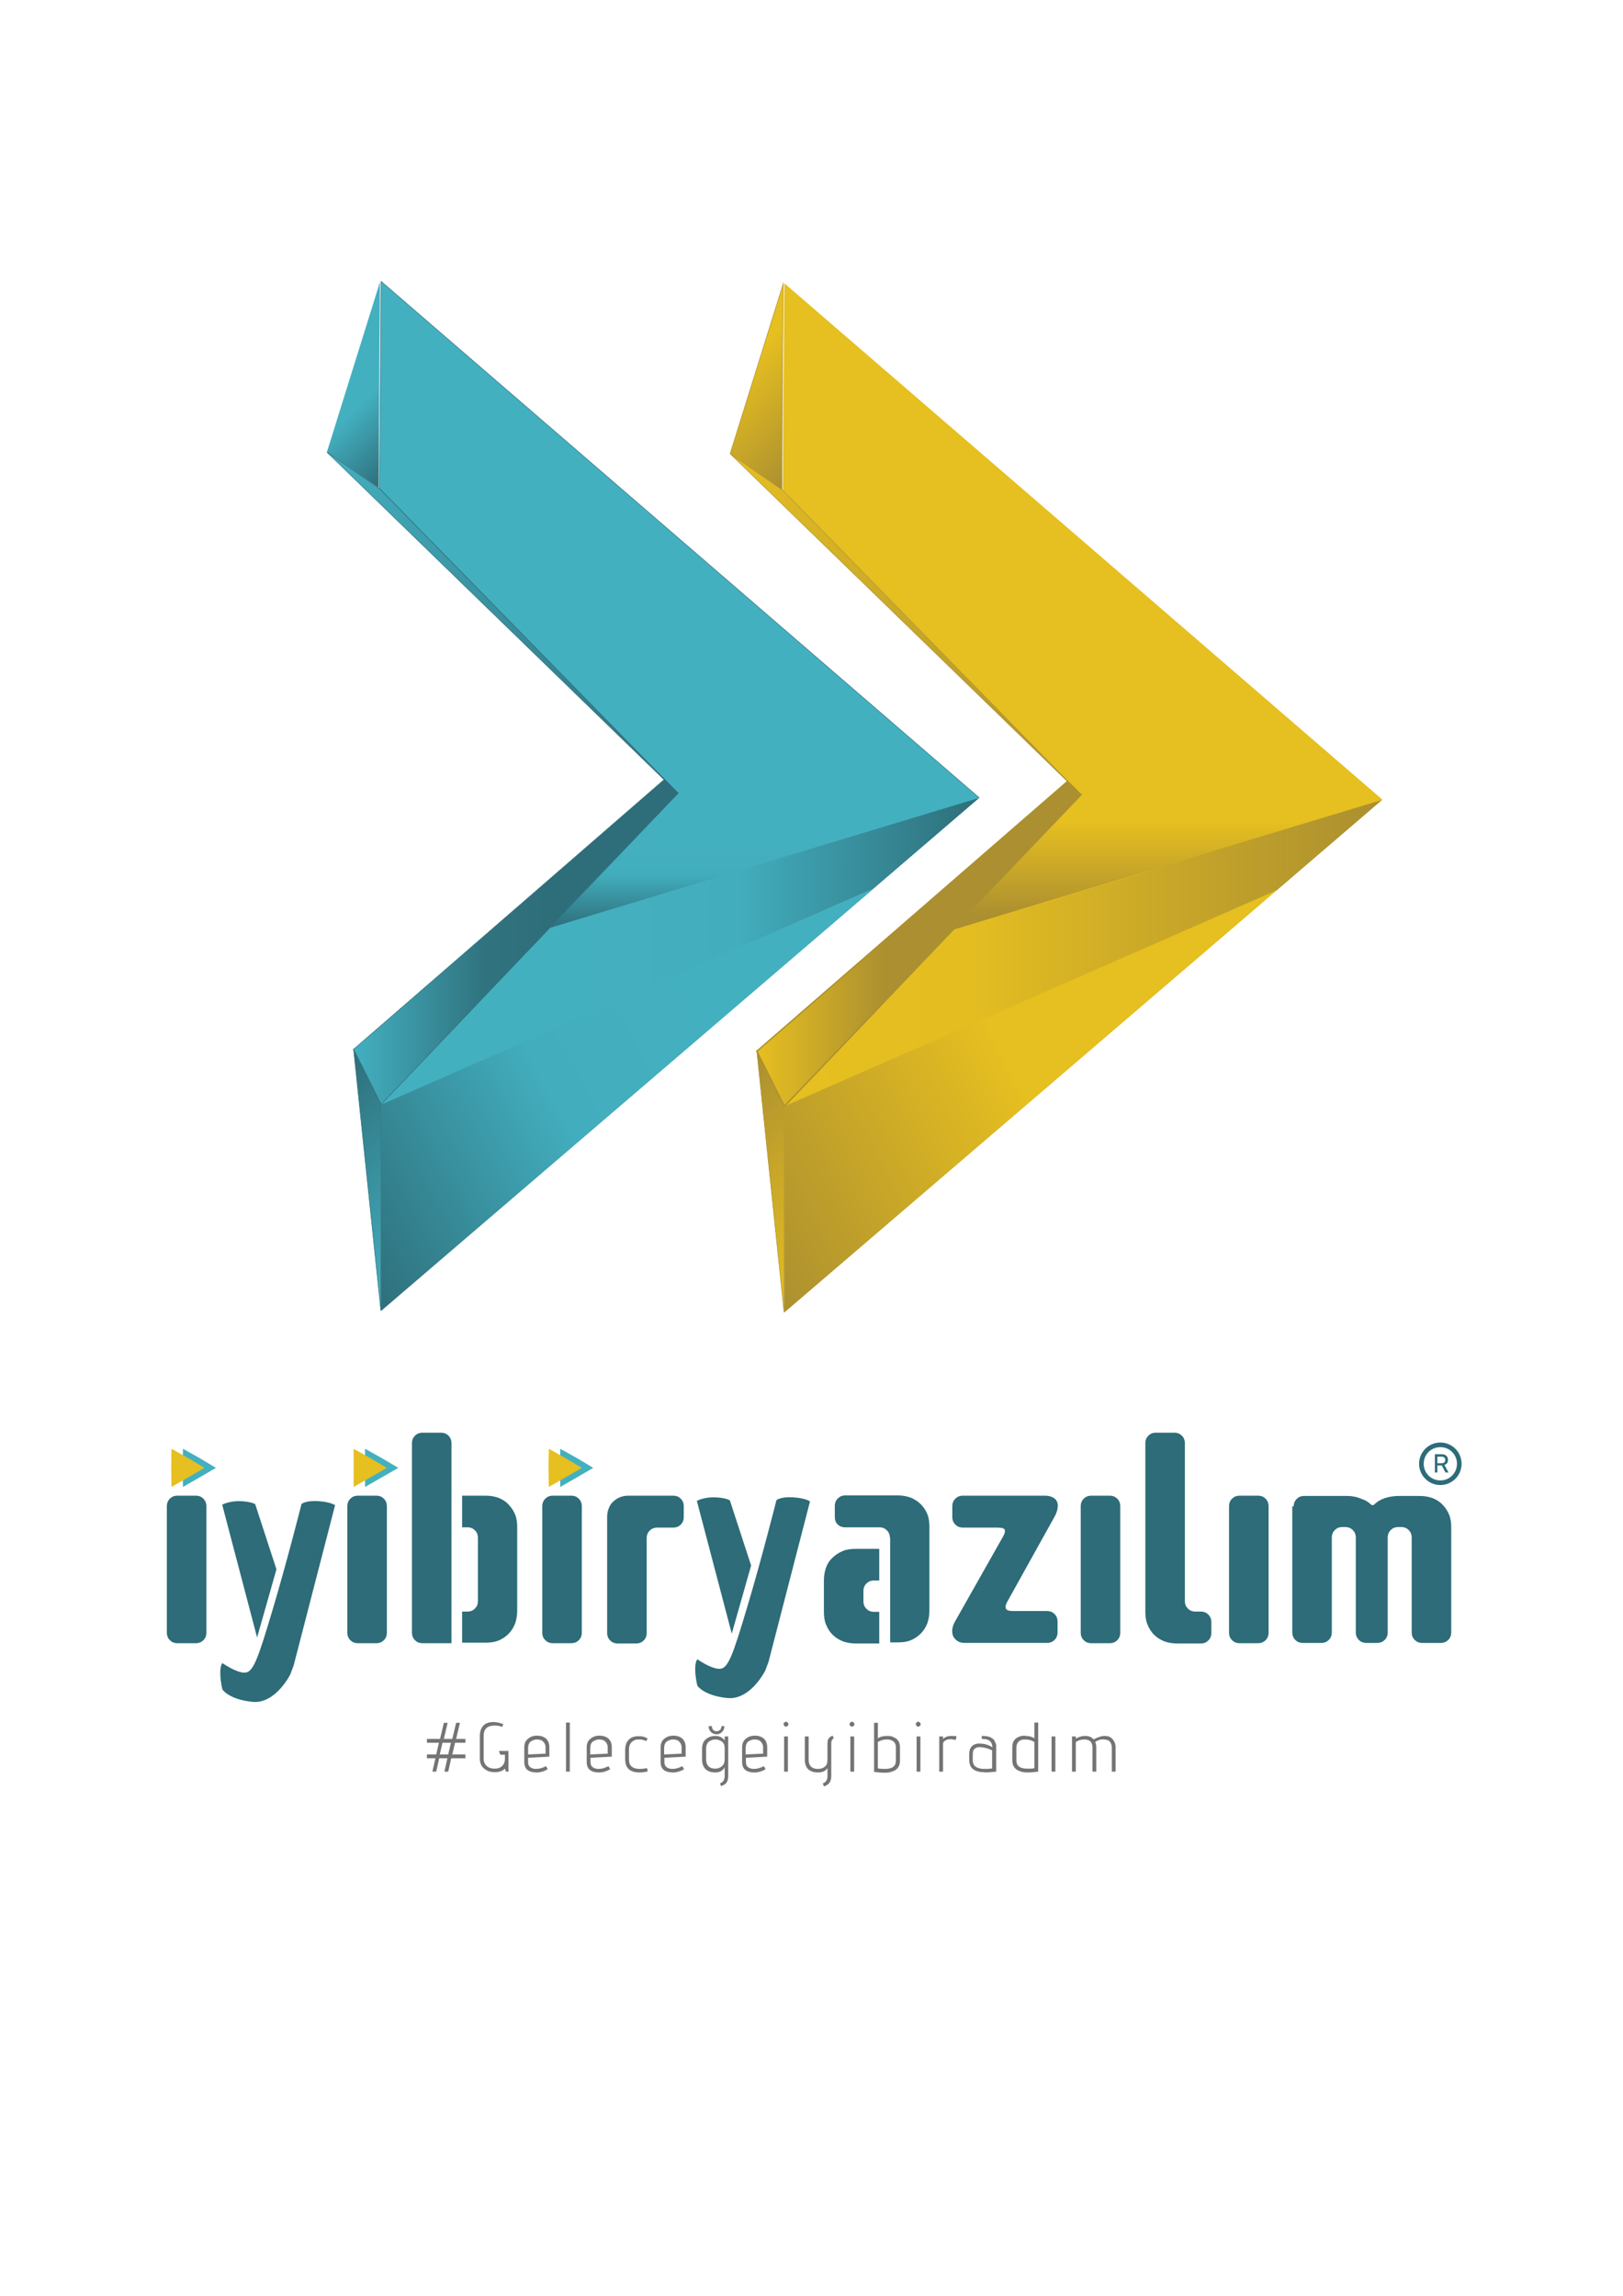 <?xml version="1.0" encoding="UTF-8"?>
<svg id="Layer_1" data-name="Layer 1" xmlns="http://www.w3.org/2000/svg" xmlns:xlink="http://www.w3.org/1999/xlink" version="1.1" viewBox="0 0 595.3 841.9">
  <defs>
    <style>
      .cls-1 {
        fill: none;
      }

      .cls-1, .cls-2, .cls-3, .cls-4, .cls-5, .cls-6, .cls-7, .cls-8, .cls-9, .cls-10, .cls-11, .cls-12 {
        stroke-width: 0px;
      }

      .cls-2 {
        fill: url(#linear-gradient);
      }

      .cls-3, .cls-13 {
        fill: #43b0c0;
      }

      .cls-4 {
        fill: url(#linear-gradient-17);
      }

      .cls-5 {
        fill: url(#linear-gradient-18);
      }

      .cls-6 {
        fill: #e6bf20;
      }

      .cls-13, .cls-14, .cls-15, .cls-16, .cls-17, .cls-18, .cls-19 {
        stroke-width: .2px;
      }

      .cls-13, .cls-14, .cls-15, .cls-16, .cls-17, .cls-18, .cls-19, .cls-20 {
        stroke-miterlimit: 10;
      }

      .cls-13, .cls-15, .cls-16, .cls-17 {
        stroke: #306e7a;
      }

      .cls-14 {
        fill: url(#linear-gradient-9);
        stroke: url(#linear-gradient-10);
      }

      .cls-15 {
        fill: url(#linear-gradient-5);
      }

      .cls-16 {
        fill: url(#linear-gradient-4);
      }

      .cls-17 {
        fill: url(#linear-gradient-3);
      }

      .cls-7 {
        fill: url(#linear-gradient-2);
      }

      .cls-8 {
        fill: url(#linear-gradient-8);
      }

      .cls-9 {
        fill: url(#linear-gradient-7);
      }

      .cls-10 {
        fill: url(#linear-gradient-6);
      }

      .cls-18 {
        fill: url(#linear-gradient-15);
        stroke: url(#linear-gradient-16);
      }

      .cls-19 {
        fill: url(#linear-gradient-11);
        stroke: url(#linear-gradient-12);
      }

      .cls-20 {
        fill: url(#linear-gradient-13);
        stroke: url(#linear-gradient-14);
        stroke-width: .5px;
      }

      .cls-11 {
        fill: #2d6c78;
      }

      .cls-12 {
        fill: #747474;
      }
    </style>
    <linearGradient id="linear-gradient" x1="139.8" y1="348.9" x2="359.1" y2="348.9" gradientUnits="userSpaceOnUse">
      <stop offset="0" stop-color="#43b0c0"/>
      <stop offset=".3" stop-color="#43b0c0"/>
      <stop offset=".6" stop-color="#42adbd"/>
      <stop offset="1" stop-color="#2e6e7a"/>
    </linearGradient>
    <linearGradient id="linear-gradient-2" x1="156.5" y1="161.4" x2="118.9" y2="123.8" gradientUnits="userSpaceOnUse">
      <stop offset="0" stop-color="#2e6e7a"/>
      <stop offset=".5" stop-color="#43b0c0"/>
    </linearGradient>
    <linearGradient id="linear-gradient-3" x1="119.9" y1="228.4" x2="248.8" y2="228.4" gradientUnits="userSpaceOnUse">
      <stop offset="0" stop-color="#43b0c0"/>
      <stop offset="1" stop-color="#2e6e7a"/>
    </linearGradient>
    <linearGradient id="linear-gradient-4" x1="129.7" y1="345.5" x2="248.8" y2="345.5" gradientUnits="userSpaceOnUse">
      <stop offset="0" stop-color="#43b0c0"/>
      <stop offset=".4" stop-color="#30737f"/>
      <stop offset=".6" stop-color="#2e6e7a"/>
    </linearGradient>
    <linearGradient id="linear-gradient-5" x1="161.2" y1="459.2" x2="108.2" y2="406.3" xlink:href="#linear-gradient-3"/>
    <linearGradient id="linear-gradient-6" x1="280.3" y1="291" x2="280.3" y2="340.3" gradientUnits="userSpaceOnUse">
      <stop offset="0" stop-color="#43b0c0"/>
      <stop offset=".3" stop-color="#43b0c0"/>
      <stop offset=".6" stop-color="#42adbd"/>
      <stop offset="1" stop-color="#2e6e7a"/>
    </linearGradient>
    <linearGradient id="linear-gradient-7" x1="568.6" y1="873.2" x2="333.2" y2="915.4" gradientTransform="translate(393.1 1315.2) rotate(-39.3) scale(1 -.9)" xlink:href="#linear-gradient-6"/>
    <linearGradient id="linear-gradient-8" x1="287.7" y1="349.5" x2="507" y2="349.5" gradientUnits="userSpaceOnUse">
      <stop offset="0" stop-color="#e6bf20"/>
      <stop offset=".3" stop-color="#e4be21"/>
      <stop offset="1" stop-color="#ab8f30"/>
    </linearGradient>
    <linearGradient id="linear-gradient-9" x1="304.4" y1="162" x2="266.8" y2="124.5" gradientUnits="userSpaceOnUse">
      <stop offset="0" stop-color="#ab8f30"/>
      <stop offset=".8" stop-color="#e6bf20"/>
    </linearGradient>
    <linearGradient id="linear-gradient-10" x1="267.7" y1="141.3" x2="287.4" y2="141.3" gradientUnits="userSpaceOnUse">
      <stop offset="0" stop-color="#e6bf20"/>
      <stop offset="0" stop-color="#ad9130"/>
      <stop offset="1" stop-color="#ab8f30"/>
    </linearGradient>
    <linearGradient id="linear-gradient-11" x1="267.8" y1="229" x2="396.7" y2="229" gradientUnits="userSpaceOnUse">
      <stop offset="0" stop-color="#e6bf20"/>
      <stop offset="1" stop-color="#ab8f30"/>
    </linearGradient>
    <linearGradient id="linear-gradient-12" x1="267.7" y1="229" x2="396.8" y2="229" xlink:href="#linear-gradient-10"/>
    <linearGradient id="linear-gradient-13" x1="277.6" y1="346.1" x2="396.7" y2="346.1" gradientUnits="userSpaceOnUse">
      <stop offset="0" stop-color="#e6bf20"/>
      <stop offset=".4" stop-color="#ab8f30"/>
    </linearGradient>
    <linearGradient id="linear-gradient-14" x1="277.2" y1="346.2" x2="397.1" y2="346.2" gradientUnits="userSpaceOnUse">
      <stop offset="0" stop-color="#ab8f30"/>
      <stop offset="1" stop-color="#aa9231"/>
    </linearGradient>
    <linearGradient id="linear-gradient-15" x1="309.1" y1="459.9" x2="256.1" y2="406.9" gradientUnits="userSpaceOnUse">
      <stop offset="0" stop-color="#e6bf20"/>
      <stop offset="1" stop-color="#ab8f30"/>
    </linearGradient>
    <linearGradient id="linear-gradient-16" x1="309.2" y1="459.8" x2="255.8" y2="406.4" gradientUnits="userSpaceOnUse">
      <stop offset="0" stop-color="#aa9131"/>
      <stop offset="1" stop-color="#ab8f30"/>
    </linearGradient>
    <linearGradient id="linear-gradient-17" x1="428.2" y1="286.3" x2="428.2" y2="336" gradientUnits="userSpaceOnUse">
      <stop offset=".3" stop-color="#e6bf20"/>
      <stop offset="1" stop-color="#ab8f30"/>
    </linearGradient>
    <linearGradient id="linear-gradient-18" x1="682.6" y1="770.4" x2="447.2" y2="812.6" gradientTransform="translate(393.1 1315.2) rotate(-39.3) scale(1 -.9)" gradientUnits="userSpaceOnUse">
      <stop offset="0" stop-color="#e6bf20"/>
      <stop offset=".3" stop-color="#e6bf20"/>
      <stop offset=".5" stop-color="#e6bf20"/>
      <stop offset="1" stop-color="#ab8f30"/>
    </linearGradient>
  </defs>
  <path class="cls-13" d="M139.8,103.3l-.6,75.8,109.6,111.8-109,114.1v75.5c73.1-62.7,146.2-125.3,219.3-188h0c-73.1-63.1-146.2-126.2-219.3-189.3Z"/>
  <path class="cls-2" d="M201.6,340.3c53.1-15.3,104.4-32.4,157.5-47.7l-38.7,33.2-180.6,79.2c21.7-22.1,40.2-42.6,61.8-64.8Z"/>
  <polyline class="cls-7" points="119.9 165.8 119.9 165.8 139.4 103.3 139.1 141.2 138.9 178.9"/>
  <polygon class="cls-17" points="248.8 291 119.9 165.8 139.2 179.2 248.8 291"/>
  <path class="cls-16" d="M243.6,285.9l-113.9,98.9,10.1,20.2c2.6-2.6,109-114.1,109-114.1l-5.2-5.1Z"/>
  <polygon class="cls-15" points="129.7 384.8 139.7 480.6 139.8 405.1 129.7 384.8"/>
  <polygon class="cls-10" points="359.1 292.6 201.6 340.3 248.8 291 359.1 292.6"/>
  <path class="cls-9" d="M139.8,405.1l180.6-79.2-180.6,154.8"/>
  <path class="cls-6" d="M287.7,104l-.6,75.8,109.6,111.8-109,114.1v75.5c73.1-62.7,146.2-125.3,219.3-188h0c-73.1-63.1-146.2-126.2-219.3-189.3Z"/>
  <path class="cls-8" d="M349.5,341c53.1-15.3,104.4-32.4,157.5-47.7l-38.7,33.2-180.6,79.2c21.7-22.1,40.2-42.6,61.8-64.8Z"/>
  <polyline class="cls-14" points="267.8 166.4 267.8 166.4 287.3 104 287 141.9 286.8 179.6"/>
  <polygon class="cls-19" points="396.7 291.6 267.8 166.4 287.1 179.8 396.7 291.6"/>
  <path class="cls-20" d="M391.5,286.6l-113.9,98.9,10.1,20.2c2.6-2.6,109-114.1,109-114.1l-5.2-5.1Z"/>
  <polygon class="cls-18" points="277.6 385.5 287.6 481.3 287.7 405.7 277.6 385.5"/>
  <polygon class="cls-4" points="507 293.3 349.5 341 396.7 291.6 507 293.3"/>
  <path class="cls-5" d="M287.7,481.3l180.6-154.8-180.6,79.2"/>
  <path class="cls-1" d="M201.6,340.3"/>
  <polygon class="cls-3" points="79.2 538.3 73.2 541.8 67.1 545.3 67 538.3 67.1 531.3 73.2 534.7 79.2 538.3"/>
  <polygon class="cls-3" points="146.1 538.3 140 541.8 133.9 545.3 133.9 538.3 133.9 531.3 140 534.7 146.1 538.3"/>
  <polygon class="cls-3" points="217.6 538.3 211.6 541.8 205.5 545.3 205.4 538.3 205.5 531.3 211.6 534.7 217.6 538.3"/>
  <g>
    <path class="cls-11" d="M61.2,598.7v-46.3c0-1.2.4-2.1,1.1-2.8s1.6-1.1,2.8-1.1h6.7c1.2,0,2.1.4,2.8,1.1.7.7,1.1,1.6,1.1,2.8v46.3c0,1.2-.4,2.1-1.1,2.8-.7.7-1.6,1.1-2.8,1.1h-6.7c-1.2,0-2.1-.4-2.8-1.1-.7-.7-1.1-1.6-1.1-2.8Z"/>
    <path class="cls-11" d="M127.4,598.7v-46.3c0-1.2.4-2.1,1.1-2.8s1.6-1.1,2.8-1.1h6.7c1.2,0,2.1.4,2.8,1.1.7.7,1.1,1.6,1.1,2.8v46.3c0,1.2-.4,2.1-1.1,2.8-.7.7-1.6,1.1-2.8,1.1h-6.7c-1.2,0-2.1-.4-2.8-1.1-.7-.7-1.1-1.6-1.1-2.8Z"/>
    <path class="cls-11" d="M165.6,602.6h-10.6c-1.2,0-2.1-.4-2.8-1.1-.7-.7-1.1-1.6-1.1-2.8v-69.4c0-1.2.4-2.1,1.1-2.8.7-.7,1.6-1.1,2.8-1.1h6.7c1.2,0,2.1.4,2.8,1.1.7.7,1.1,1.6,1.1,2.8v73.2ZM169.5,591h1.9c1.2,0,2.1-.4,2.8-1.1.7-.7,1.1-1.6,1.1-2.8v-23.1c0-1.2-.4-2.1-1.1-2.8-.7-.7-1.6-1.1-2.8-1.1h-1.9v-11.6h8.7c1.7,0,3.3.3,4.7.8,1.4.6,2.6,1.3,3.6,2.4s1.8,2.2,2.4,3.6c.6,1.4.8,3,.8,4.7v30.8c0,1.7-.3,3.3-.8,4.7-.6,1.4-1.3,2.6-2.4,3.7-1,1-2.2,1.8-3.6,2.4-1.4.6-3,.8-4.7.8h-8.7v-11.6Z"/>
    <path class="cls-11" d="M198.9,598.7v-46.3c0-1.2.4-2.1,1.1-2.8s1.6-1.1,2.8-1.1h6.7c1.2,0,2.1.4,2.8,1.1.7.7,1.1,1.6,1.1,2.8v46.3c0,1.2-.4,2.1-1.1,2.8-.7.7-1.6,1.1-2.8,1.1h-6.7c-1.2,0-2.1-.4-2.8-1.1-.7-.7-1.1-1.6-1.1-2.8Z"/>
    <path class="cls-11" d="M222.7,556.3c0-1.2.2-2.2.6-3.2.4-1,.9-1.8,1.6-2.4.7-.7,1.5-1.2,2.4-1.6,1-.4,2-.6,3.2-.6h16.4c1.2,0,2.1.4,2.8,1.1.7.7,1.1,1.6,1.1,2.8v3.9c0,1.2-.4,2.1-1.1,2.8-.7.7-1.6,1.1-2.8,1.1h-5.8c-1.2,0-2.1.4-2.8,1.1s-1.1,1.6-1.1,2.8v34.7c0,1.2-.4,2.1-1.1,2.8-.7.7-1.6,1.1-2.8,1.1h-6.7c-1.2,0-2.1-.4-2.8-1.1-.7-.7-1.1-1.6-1.1-2.8v-42.4Z"/>
    <path class="cls-11" d="M316.7,587.2c0,1.2.4,2.1,1.1,2.8.7.7,1.6,1.1,2.8,1.1h1.9v11.6h-8.7c-1.7,0-3.3-.3-4.7-.8-1.4-.6-2.6-1.3-3.7-2.4-1-1-1.8-2.2-2.4-3.7-.6-1.4-.8-3-.8-4.7v-11.6c0-1.7.3-3.3.8-4.7s1.3-2.6,2.4-3.6,2.2-1.8,3.7-2.4c1.4-.6,3-.8,4.7-.8h8.7v11.6h-1.9c-1.2,0-2.1.4-2.8,1.1-.7.7-1.1,1.6-1.1,2.8v3.9ZM326.4,564c0-1.2-.4-2.1-1.1-2.8-.7-.7-1.6-1.1-2.8-1.1h-12.5c-1.2,0-2.1-.4-2.8-1.1-.7-.7-1-1.6-1-2.8v-3.9c0-1.2.4-2.1,1.1-2.8.7-.7,1.6-1.1,2.8-1.1h19.2c1.7,0,3.3.3,4.7.8,1.4.6,2.6,1.3,3.7,2.4s1.8,2.2,2.4,3.6c.6,1.4.8,3,.8,4.7v30.8c0,1.7-.3,3.3-.8,4.7-.6,1.4-1.3,2.6-2.4,3.7-1,1-2.2,1.8-3.6,2.4-1.4.6-3,.8-4.7.8h-2.9v-38.5Z"/>
    <path class="cls-11" d="M367.9,563.5c.4-.7.6-1.3.7-1.7,0-.4,0-.8-.2-1-.2-.2-.5-.4-1-.5-.5,0-1-.1-1.7-.1h-12.5c-1.2,0-2.1-.4-2.8-1.1-.7-.7-1.1-1.6-1.1-2.8v-3.9c0-1.2.4-2.1,1.1-2.8s1.6-1.1,2.8-1.1h30c1.2,0,2.1.2,2.9.6.8.4,1.3.9,1.6,1.6.3.7.4,1.5.2,2.4-.1,1-.5,2-1.1,3.1l-17.4,31.3c-.6,1.1-.7,2-.4,2.5.4.6,1.2.8,2.5.8h12.5c1.2,0,2.1.4,2.8,1.1.7.7,1.1,1.6,1.1,2.8v3.9c0,1.2-.4,2.1-1.1,2.8-.7.7-1.6,1.1-2.8,1.1h-30c-1.2,0-2.1-.2-2.8-.7s-1.3-1.1-1.6-1.8-.4-1.6-.3-2.5c.1-.9.4-1.8.9-2.7l17.7-31.3Z"/>
    <path class="cls-11" d="M396.4,598.7v-46.3c0-1.2.4-2.1,1.1-2.8.7-.7,1.6-1.1,2.8-1.1h6.7c1.2,0,2.1.4,2.8,1.1.7.7,1.1,1.6,1.1,2.8v46.3c0,1.2-.4,2.1-1.1,2.8-.7.7-1.6,1.1-2.8,1.1h-6.7c-1.2,0-2.1-.4-2.8-1.1-.7-.7-1.1-1.6-1.1-2.8Z"/>
    <path class="cls-11" d="M420.1,529.3c0-1.2.4-2.1,1.1-2.8.7-.7,1.6-1.1,2.8-1.1h6.7c1.2,0,2.1.4,2.8,1.1.7.7,1.1,1.6,1.1,2.8v57.8c0,1.2.4,2.1,1.1,2.8.7.7,1.6,1.1,2.8,1.1h1.9c1.2,0,2.1.4,2.8,1.1.7.7,1.1,1.6,1.1,2.8v3.9c0,1.2-.4,2.1-1.1,2.8-.7.7-1.6,1.1-2.8,1.1h-8.7c-1.7,0-3.3-.3-4.7-.8-1.4-.6-2.6-1.3-3.7-2.4-1-1-1.8-2.2-2.4-3.7-.6-1.4-.8-3-.8-4.7v-61.7Z"/>
    <path class="cls-11" d="M450.8,598.7v-46.3c0-1.2.4-2.1,1.1-2.8.7-.7,1.6-1.1,2.8-1.1h6.7c1.2,0,2.1.4,2.8,1.1.7.7,1.1,1.6,1.1,2.8v46.3c0,1.2-.4,2.1-1.1,2.8-.7.7-1.6,1.1-2.8,1.1h-6.7c-1.2,0-2.1-.4-2.8-1.1-.7-.7-1.1-1.6-1.1-2.8Z"/>
    <path class="cls-11" d="M474.5,552.5c0-1.2.4-2.1,1.1-2.8.7-.7,1.6-1.1,2.8-1.1h15.4c.8,0,1.7,0,2.5.2.8.1,1.7.3,2.4.6.8.3,1.5.6,2.2.9.7.4,1.3.8,1.8,1.3.5.5,1,.5,1.5,0,.9-.9,2.1-1.6,3.7-2.2,1.6-.5,3.3-.8,5.2-.8h7.7c1.7,0,3.3.3,4.7.8,1.4.6,2.6,1.3,3.6,2.4,1,1,1.8,2.2,2.4,3.6.6,1.4.8,3,.8,4.7v38.5c0,1.2-.4,2.1-1.1,2.8-.7.7-1.6,1.1-2.8,1.1h-6.7c-1.2,0-2.1-.4-2.8-1.1-.7-.7-1.1-1.6-1.1-2.8v-34.7c0-1.2-.4-2.1-1.1-2.8-.7-.7-1.6-1.1-2.8-1.1h-1c-1.2,0-2.1.4-2.8,1.1-.7.7-1.1,1.6-1.1,2.8v34.7c0,1.2-.4,2.1-1.1,2.8-.7.7-1.6,1.1-2.8,1.1h-3.9c-1.2,0-2.1-.4-2.8-1.1-.7-.7-1.1-1.6-1.1-2.8v-34.7c0-1.2-.4-2.1-1.1-2.8-.7-.7-1.6-1.1-2.8-1.1h-1c-1.2,0-2.1.4-2.8,1.1-.7.7-1.1,1.6-1.1,2.8v34.7c0,1.2-.4,2.1-1.1,2.8-.7.7-1.6,1.1-2.8,1.1h-6.7c-1.2,0-2.1-.4-2.8-1.1-.7-.7-1.1-1.6-1.1-2.8v-46.3Z"/>
  </g>
  <g>
    <path class="cls-11" d="M81.5,551.8s2.5-1.4,6.5-1.3,5.6,1.1,5.6,1.1l7.8,23.9-7.1,25-12.8-48.7Z"/>
    <path class="cls-11" d="M110.5,551.6s1.5-1.4,6.2-1.1,6.2,1.5,6.2,1.5l-15.2,58.8-1.2,3.2s-5.4,11-14,10.1-10.9-4.5-10.9-4.5c0,0-.7-2.4-.8-5.7s.8-4,.8-4c0,0,4.9,3.5,8.1,3.5s4.9-5,10.3-23.1,10.6-38.8,10.6-38.8Z"/>
  </g>
  <g>
    <path class="cls-11" d="M255.6,550.4s2.5-1.4,6.5-1.3,5.6,1.1,5.6,1.1l7.8,23.9-7.1,25-12.8-48.7Z"/>
    <path class="cls-11" d="M284.7,550.2s1.5-1.4,6.2-1.1,6.2,1.5,6.2,1.5l-15.2,58.8-1.2,3.2s-5.4,11-14,10.1-10.9-4.5-10.9-4.5c0,0-.7-2.4-.8-5.7s.8-4,.8-4c0,0,4.9,3.5,8.1,3.5s4.9-5,10.3-23.1,10.6-38.8,10.6-38.8Z"/>
  </g>
  <path class="cls-11" d="M528.3,529c-4.3,0-7.8,3.5-7.8,7.8s3.5,7.8,7.8,7.8,7.8-3.5,7.8-7.8-3.5-7.8-7.8-7.8ZM528.3,542.9c-3.4,0-6.1-2.7-6.1-6.1s2.7-6.1,6.1-6.1,6.1,2.7,6.1,6.1-2.7,6.1-6.1,6.1Z"/>
  <path class="cls-11" d="M527.2,540h-.9v-6.7h2.6c1.3,0,2.2.8,2.2,2s-.5,1.7-1.3,1.9l1.5,2.8h-1.1l-1.4-2.6h-1.6v2.6ZM527.2,536.6h1.6c.8,0,1.3-.4,1.3-1.2s-.5-1.2-1.3-1.2h-1.6v2.5Z"/>
  <path class="cls-11" d="M81.7,583"/>
  <polygon class="cls-6" points="213.4 538.3 207.4 541.8 201.3 545.3 201.2 538.3 201.3 531.3 207.4 534.7 213.4 538.3"/>
  <polygon class="cls-6" points="141.9 538.3 135.8 541.8 129.7 545.3 129.7 538.3 129.7 531.3 135.8 534.7 141.9 538.3"/>
  <polygon class="cls-6" points="75 538.3 69 541.8 62.9 545.3 62.8 538.3 62.9 531.3 69 534.7 75 538.3"/>
  <path class="cls-12" d="M170.6,644.8h-5.1l-1.1,4.9h-1.4l1.1-4.9h-3l-1.1,4.9h-1.4l1.1-4.9h-3.1v-1.4h3.4l1-4.3h-4.4v-1.4h4.8l1.4-5.9h1.4l-1.4,5.9h3.1l1.4-5.9h1.4l-1.4,5.9h3.4v1.4h-3.8l-1,4.3h4.8v1.4ZM164.4,643.4l1-4.3h-3.1l-1,4.3h3Z"/>
  <path class="cls-12" d="M186.7,649.7h-1.1l-.4-1.1c-.9.9-2.1,1.3-3.7,1.3s-2.8-.4-3.9-1.3c-1.1-.9-1.6-2.1-1.6-3.8v-8.1c0-2.2.7-3.7,2.2-4.6.8-.4,1.7-.6,2.8-.6s2.5.3,3.6.8l-.4,1c-1-.4-1.9-.5-2.8-.5-2.7,0-4,1.3-4,3.8v8.3c0,1.2.4,2.1,1.1,2.7.8.7,1.7,1,2.9,1s2.1-.3,2.8-1c.7-.7,1-1.5,1-2.6v-1.5h-1.7l-.5-1.4h3.5v7.7Z"/>
  <path class="cls-12" d="M196.5,648.7c1.2,0,2.4-.3,3.8-1l.6,1.1c-1.3.8-2.7,1.2-4.1,1.2-3,0-4.5-1.3-4.5-3.8v-5.3c0-1.4.4-2.5,1.3-3.2.9-.8,2-1.2,3.4-1.2s2.5.4,3.3,1.1c.8.8,1.2,1.8,1.2,3.2v3.4l-7.8.4v1.6c0,.9.3,1.6,1,2,.5.3,1.1.5,1.9.5ZM200.1,643v-2.2c0-.7-.2-1.3-.6-1.8-.4-.5-.8-.8-1.2-.9-.4-.1-.8-.2-1.3-.2-.9,0-1.7.3-2.4.8-.6.5-.9,1.3-.9,2.4v2.3l6.4-.3Z"/>
  <path class="cls-12" d="M209,649.7h-1.4v-18h1.4v18Z"/>
  <path class="cls-12" d="M219.4,648.7c1.2,0,2.4-.3,3.8-1l.6,1.1c-1.3.8-2.7,1.2-4.1,1.2-3,0-4.5-1.3-4.5-3.8v-5.3c0-1.4.4-2.5,1.3-3.2.9-.8,2-1.2,3.4-1.2s2.5.4,3.3,1.1c.8.8,1.2,1.8,1.2,3.2v3.4l-7.8.4v1.6c0,.9.3,1.6,1,2,.5.3,1.1.5,1.9.5ZM222.9,643v-2.2c0-.7-.2-1.3-.6-1.8-.4-.5-.8-.8-1.2-.9-.4-.1-.8-.2-1.3-.2-.9,0-1.7.3-2.4.8-.6.5-.9,1.3-.9,2.4v2.3l6.4-.3Z"/>
  <path class="cls-12" d="M234.7,648.7c.8,0,1.6-.1,2.6-.3l.3,1.2c-1.1.3-2.1.4-3,.4s-1.8-.1-2.6-.4c-1.8-.6-2.7-2.1-2.7-4.5v-3.3c0-1.2.2-2.2.7-3,.8-1.4,2.2-2.1,4.1-2.1s2.3.3,3.4.8l-.4,1c-1-.4-1.8-.6-2.5-.6s-1.3,0-1.9.3c-.5.2-1,.6-1.4,1.1-.4.6-.6,1.4-.6,2.3v3.7c0,2.2,1.3,3.4,4,3.4Z"/>
  <path class="cls-12" d="M246.5,648.7c1.2,0,2.4-.3,3.8-1l.6,1.1c-1.3.8-2.7,1.2-4.1,1.2-3,0-4.5-1.3-4.5-3.8v-5.3c0-1.4.4-2.5,1.3-3.2.9-.8,2-1.2,3.4-1.2s2.5.4,3.3,1.1c.8.8,1.2,1.8,1.2,3.2v3.4l-7.8.4v1.6c0,.9.3,1.6,1,2,.5.3,1.1.5,1.9.5ZM250,643v-2.2c0-.7-.2-1.3-.6-1.8-.4-.5-.8-.8-1.2-.9-.4-.1-.8-.2-1.3-.2-.9,0-1.7.3-2.4.8-.6.5-.9,1.3-.9,2.4v2.3l6.4-.3Z"/>
  <path class="cls-12" d="M265.7,633h0c0,.9-.3,1.6-.9,2.2-.6.6-1.3.8-2,.8s-1.5-.3-2-.8c-.6-.6-.9-1.3-.9-2.1h0c0-.1,1.2-.1,1.2-.1h0c0,.6.2,1,.5,1.4.3.3.8.5,1.2.5s.9-.2,1.3-.5c.3-.3.5-.8.5-1.3h0c0-.1,1.1-.1,1.1-.1ZM264.5,655.1l-.4-1.1c1.1-.4,1.7-1.3,1.7-2.7v-3.2c-.7,1.3-1.9,1.9-3.4,1.9s-2.7-.4-3.6-1.2c-.8-.8-1.3-2-1.3-3.6v-3.8c0-1.5.4-2.7,1.3-3.5.9-.8,2.1-1.3,3.6-1.3s2.7.6,3.4,1.7v-1.5c-.1,0,1.3,0,1.3,0v14.5c0,1-.2,1.8-.6,2.4-.4.6-1.1,1-2.1,1.3ZM265.8,645.3v-4.2c0-1.1-.3-1.9-1-2.4-.7-.5-1.5-.8-2.4-.8s-1.7.3-2.4.8c-.7.6-1,1.5-1,2.7v3.9c0,1.1.3,1.9.9,2.5.6.5,1.4.8,2.4.8s1.8-.3,2.5-.9c.7-.6,1-1.4,1-2.5Z"/>
  <path class="cls-12" d="M276.4,648.7c1.2,0,2.4-.3,3.8-1l.6,1.1c-1.3.8-2.7,1.2-4.1,1.2-3,0-4.5-1.3-4.5-3.8v-5.3c0-1.4.4-2.5,1.3-3.2.9-.8,2-1.2,3.4-1.2s2.5.4,3.3,1.1c.8.8,1.2,1.8,1.2,3.2v3.4l-7.8.4v1.6c0,.9.3,1.6,1,2,.5.3,1.1.5,1.9.5ZM279.9,643v-2.2c0-.7-.2-1.3-.6-1.8-.4-.5-.8-.8-1.2-.9-.4-.1-.8-.2-1.3-.2-.9,0-1.7.3-2.4.8-.6.5-.9,1.3-.9,2.4v2.3l6.4-.3Z"/>
  <path class="cls-12" d="M289.2,632.3c0,.2,0,.4-.3.6-.2.2-.4.3-.6.3s-.4,0-.6-.3c-.2-.2-.3-.4-.3-.6s0-.4.3-.6c.2-.2.4-.3.6-.3s.4,0,.6.3.3.4.3.6ZM289,649.7h-1.4v-12.9h1.4v12.9Z"/>
  <path class="cls-12" d="M302.2,655.1l-.4-1.1c1.2-.4,1.7-1.3,1.7-2.7v-2.9c-.6,1-1.8,1.6-3.4,1.6-3.3,0-4.9-1.6-4.9-4.8v-8.4h1.4v8.6c0,1.1.3,1.9.9,2.5.6.5,1.4.8,2.5.8s1.9-.3,2.5-.8c.7-.5,1-1.4,1-2.5v-5.1c0-1.3,0-2.1.3-2.5.3-.6.8-1,1.6-1.3l.4,1c-.6.3-.9.9-.9,1.8v11.9c0,1-.2,1.9-.6,2.5-.4.6-1.1,1.1-2.1,1.4Z"/>
  <path class="cls-12" d="M313.4,632.3c0,.2,0,.4-.3.6-.2.2-.4.3-.6.3s-.4,0-.6-.3c-.2-.2-.3-.4-.3-.6s0-.4.3-.6c.2-.2.4-.3.6-.3s.4,0,.6.3.3.4.3.6ZM313.3,649.7h-1.4v-12.9h1.4v12.9Z"/>
  <path class="cls-12" d="M322,637.5c.8-.6,2-.9,3.4-.9s1.8.2,2.5.5c1.5.7,2.2,1.9,2.2,3.7v4.9c0,1.7-.7,2.9-2,3.6-1,.5-2.1.8-3.4.8s-2.6-.1-4.1-.3v-18h1.4v5.8ZM322,638.8v9.7c1,.2,1.8.2,2.6.2,2.7,0,4-1,4-3v-4.8c0-.9-.2-1.6-.7-2.1-.6-.6-1.5-.9-2.6-.9s-2.3.3-3.3.9Z"/>
  <path class="cls-12" d="M337.7,632.3c0,.2,0,.4-.3.6-.2.2-.4.3-.6.3s-.4,0-.6-.3c-.2-.2-.3-.4-.3-.6s0-.4.3-.6c.2-.2.4-.3.6-.3s.4,0,.6.3.3.4.3.6ZM337.6,649.7h-1.4v-12.9h1.4v12.9Z"/>
  <path class="cls-12" d="M350.5,638.1c-.7-.2-1.3-.3-2-.3s-1.3.2-1.8.5c-.5.3-.8.7-.8,1.3v10.1h-1.4v-12.9h1.4v.9c.7-.7,1.8-1.1,3.1-1.1s1.2,0,1.9.2l-.4,1.3Z"/>
  <path class="cls-12" d="M361.1,649.9c-3.8,0-5.6-1.5-5.6-4.6v-2.1c0-1.7.6-2.8,1.8-3.4.6-.3,1.2-.4,1.8-.4,2,0,3.6.5,4.9,1.4,0-.9-.3-1.7-.8-2.2-.5-.6-1.6-.9-3.1-.9v-1.1c1.5,0,2.5.2,3.2.5.4.2.7.4.9.6.3.2.5.4.6.8.2.3.3.6.4.8.1.2.2.5.2.9,0,.6,0,1.2,0,1.9v7.6c-1.8.2-3.2.3-4.3.3ZM363.9,648.5v-6.6c-1.4-.7-2.9-1.1-4.4-1.2-.1,0-.2,0-.3,0-.7,0-1.2.2-1.7.6-.5.4-.7,1.1-.7,2v2.2c0,1.4.6,2.4,1.9,2.8.7.3,1.5.4,2.4.4s1.8,0,2.8-.2Z"/>
  <path class="cls-12" d="M376,636.6c1.4,0,2.6.3,3.4.9v-5.8h1.4v18c-1.5.2-2.8.3-4.1.3s-2.4-.3-3.4-.8c-1.3-.7-2-1.9-2-3.6v-4.9c0-1.8.7-3,2.2-3.7.7-.3,1.5-.5,2.5-.5ZM379.4,638.8c-1-.6-2.2-.9-3.4-.9s-1.9.3-2.4.8c-.5.5-.8,1.3-.8,2.1v4.8c0,2,1.3,3,4,3s1.6,0,2.6-.2v-9.7Z"/>
  <path class="cls-12" d="M387.1,649.7h-1.4v-12.9h1.4v12.9Z"/>
  <path class="cls-12" d="M401.1,637.9c1.5-.8,2.8-1.3,4.1-1.3s2.2.4,2.9,1.2c.7.8,1.1,1.8,1.1,3v8.9h-1.4v-8.8c0-.8-.2-1.4-.5-1.9-.3-.5-.7-.8-1.2-.9-.5-.1-.8-.2-1.1-.2s-.6,0-1,0c-.3,0-.8.2-1.4.4l-.9.5c.3.6.4,1.3.4,2v8.9h-1.4v-8.8c0-.9-.2-1.6-.6-2.1-.5-.6-1.3-.9-2.4-.9s-2.1.3-3.1.9v10.9h-1.4v-12.9h1.4v.8c1.1-.7,2.3-1,3.5-1s2.2.4,3,1.2Z"/>
</svg>